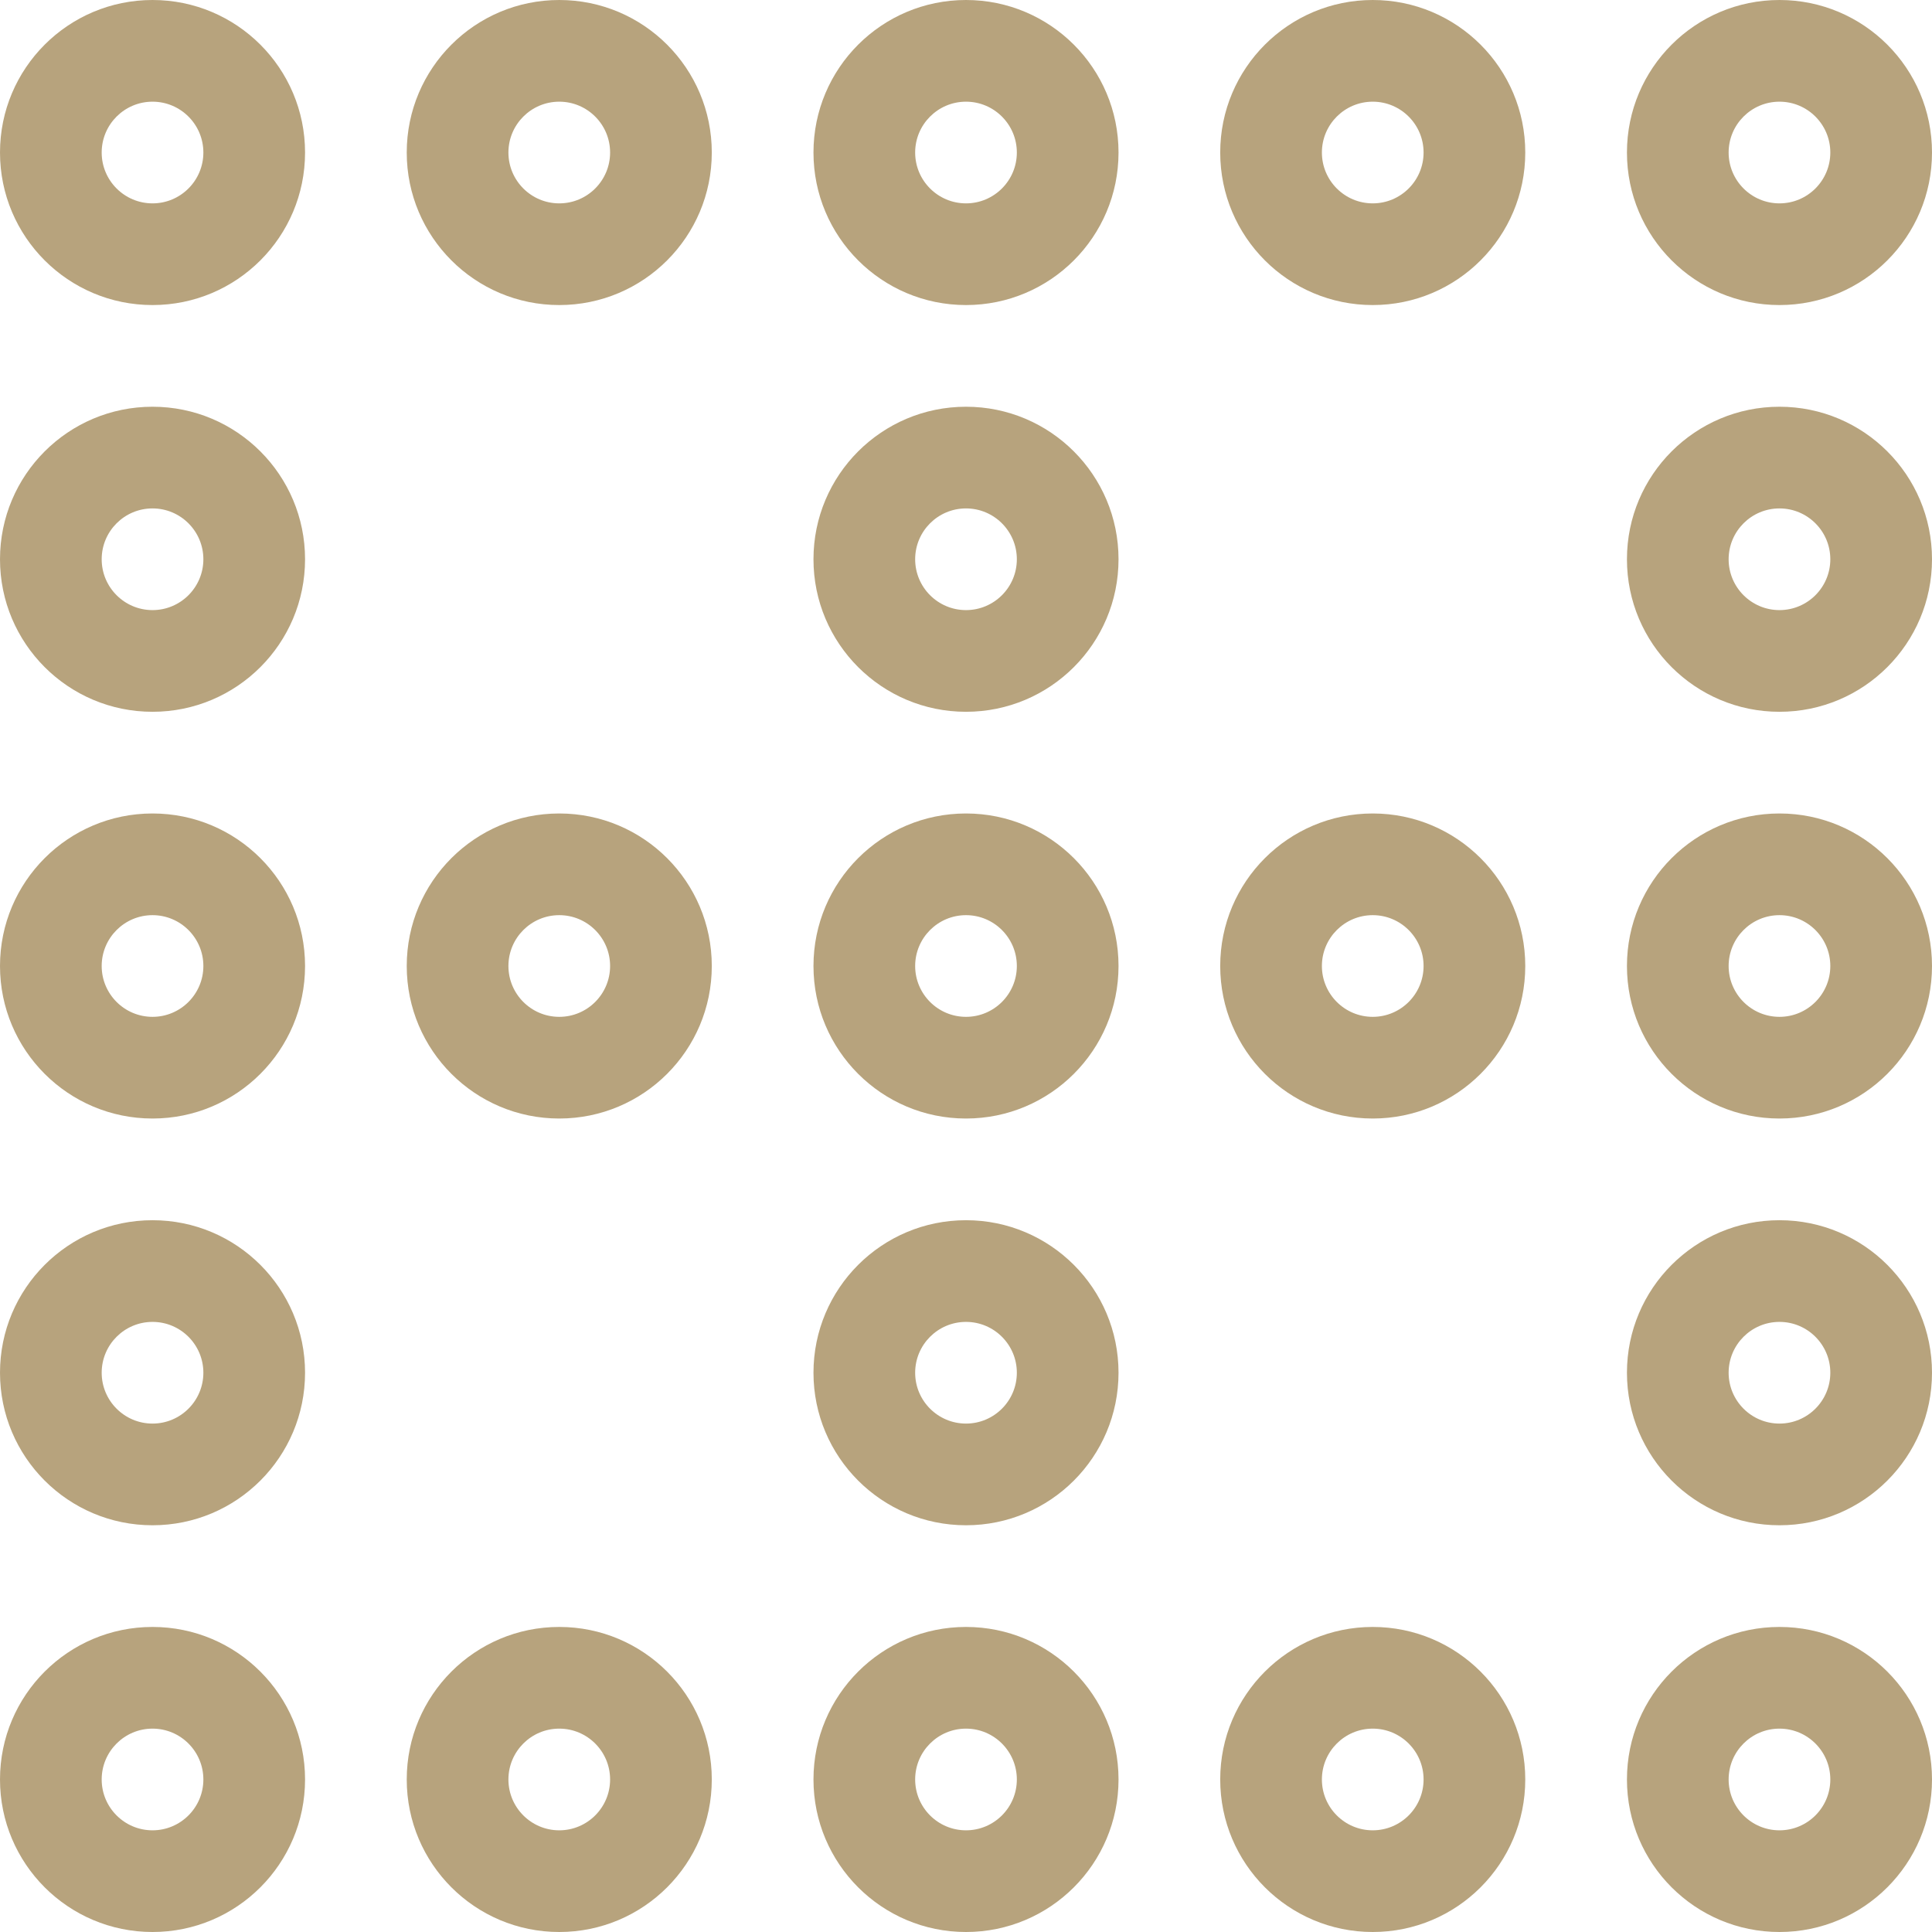<svg width="38" height="38" viewBox="0 0 38 38" fill="none" xmlns="http://www.w3.org/2000/svg">
<path fill-rule="evenodd" clip-rule="evenodd" d="M8 19C8 17.343 9.343 16 11 16C12.657 16 14 17.343 14 19C14 20.657 12.657 22 11 22C9.343 22 8 20.657 8 19ZM11 18C10.448 18 10 18.448 10 19C10 19.552 10.448 20 11 20C11.552 20 12 19.552 12 19C12 18.448 11.552 18 11 18ZM8 35C8 33.343 9.343 32 11 32C12.657 32 14 33.343 14 35C14 36.657 12.657 38 11 38C9.343 38 8 36.657 8 35ZM11 34C10.448 34 10 34.448 10 35C10 35.552 10.448 36 11 36C11.552 36 12 35.552 12 35C12 34.448 11.552 34 11 34ZM16 35C16 33.343 17.343 32 19 32C20.657 32 22 33.343 22 35C22 36.657 20.657 38 19 38C17.343 38 16 36.657 16 35ZM19 34C18.448 34 18 34.448 18 35C18 35.552 18.448 36 19 36C19.552 36 20 35.552 20 35C20 34.448 19.552 34 19 34ZM0 3C0 1.343 1.343 0 3 0C4.657 0 6 1.343 6 3C6 4.657 4.657 6 3 6C1.343 6 0 4.657 0 3ZM3 2C2.448 2 2 2.448 2 3C2 3.552 2.448 4 3 4C3.552 4 4 3.552 4 3C4 2.448 3.552 2 3 2ZM0 19C0 17.343 1.343 16 3 16C4.657 16 6 17.343 6 19C6 20.657 4.657 22 3 22C1.343 22 0 20.657 0 19ZM3 18C2.448 18 2 18.448 2 19C2 19.552 2.448 20 3 20C3.552 20 4 19.552 4 19C4 18.448 3.552 18 3 18ZM32 3C32 1.343 33.343 0 35 0C36.657 0 38 1.343 38 3C38 4.657 36.657 6 35 6C33.343 6 32 4.657 32 3ZM35 2C34.448 2 34 2.448 34 3C34 3.552 34.448 4 35 4C35.552 4 36 3.552 36 3C36 2.448 35.552 2 35 2ZM0 35C0 33.343 1.343 32 3 32C4.657 32 6 33.343 6 35C6 36.657 4.657 38 3 38C1.343 38 0 36.657 0 35ZM3 34C2.448 34 2 34.448 2 35C2 35.552 2.448 36 3 36C3.552 36 4 35.552 4 35C4 34.448 3.552 34 3 34ZM16 27C16 25.343 17.343 24 19 24C20.657 24 22 25.343 22 27C22 28.657 20.657 30 19 30C17.343 30 16 28.657 16 27ZM19 26C18.448 26 18 26.448 18 27C18 27.552 18.448 28 19 28C19.552 28 20 27.552 20 27C20 26.448 19.552 26 19 26ZM0 27C0 25.343 1.343 24 3 24C4.657 24 6 25.343 6 27C6 28.657 4.657 30 3 30C1.343 30 0 28.657 0 27ZM3 26C2.448 26 2 26.448 2 27C2 27.552 2.448 28 3 28C3.552 28 4 27.552 4 27C4 26.448 3.552 26 3 26ZM0 11C0 9.343 1.343 8 3 8C4.657 8 6 9.343 6 11C6 12.657 4.657 14 3 14C1.343 14 0 12.657 0 11ZM3 10C2.448 10 2 10.448 2 11C2 11.552 2.448 12 3 12C3.552 12 4 11.552 4 11C4 10.448 3.552 10 3 10ZM8 3C8 1.343 9.343 0 11 0C12.657 0 14 1.343 14 3C14 4.657 12.657 6 11 6C9.343 6 8 4.657 8 3ZM11 2C10.448 2 10 2.448 10 3C10 3.552 10.448 4 11 4C11.552 4 12 3.552 12 3C12 2.448 11.552 2 11 2ZM32 27C32 25.343 33.343 24 35 24C36.657 24 38 25.343 38 27C38 28.657 36.657 30 35 30C33.343 30 32 28.657 32 27ZM35 26C34.448 26 34 26.448 34 27C34 27.552 34.448 28 35 28C35.552 28 36 27.552 36 27C36 26.448 35.552 26 35 26ZM32 35C32 33.343 33.343 32 35 32C36.657 32 38 33.343 38 35C38 36.657 36.657 38 35 38C33.343 38 32 36.657 32 35ZM35 34C34.448 34 34 34.448 34 35C34 35.552 34.448 36 35 36C35.552 36 36 35.552 36 35C36 34.448 35.552 34 35 34ZM32 11C32 9.343 33.343 8 35 8C36.657 8 38 9.343 38 11C38 12.657 36.657 14 35 14C33.343 14 32 12.657 32 11ZM35 10C34.448 10 34 10.448 34 11C34 11.552 34.448 12 35 12C35.552 12 36 11.552 36 11C36 10.448 35.552 10 35 10ZM16 19C16 17.343 17.343 16 19 16C20.657 16 22 17.343 22 19C22 20.657 20.657 22 19 22C17.343 22 16 20.657 16 19ZM19 18C18.448 18 18 18.448 18 19C18 19.552 18.448 20 19 20C19.552 20 20 19.552 20 19C20 18.448 19.552 18 19 18ZM32 19C32 17.343 33.343 16 35 16C36.657 16 38 17.343 38 19C38 20.657 36.657 22 35 22C33.343 22 32 20.657 32 19ZM35 18C34.448 18 34 18.448 34 19C34 19.552 34.448 20 35 20C35.552 20 36 19.552 36 19C36 18.448 35.552 18 35 18ZM24 3C24 1.343 25.343 0 27 0C28.657 0 30 1.343 30 3C30 4.657 28.657 6 27 6C25.343 6 24 4.657 24 3ZM27 2C26.448 2 26 2.448 26 3C26 3.552 26.448 4 27 4C27.552 4 28 3.552 28 3C28 2.448 27.552 2 27 2ZM16 3C16 1.343 17.343 0 19 0C20.657 0 22 1.343 22 3C22 4.657 20.657 6 19 6C17.343 6 16 4.657 16 3ZM19 2C18.448 2 18 2.448 18 3C18 3.552 18.448 4 19 4C19.552 4 20 3.552 20 3C20 2.448 19.552 2 19 2ZM16 11C16 9.343 17.343 8 19 8C20.657 8 22 9.343 22 11C22 12.657 20.657 14 19 14C17.343 14 16 12.657 16 11ZM19 10C18.448 10 18 10.448 18 11C18 11.552 18.448 12 19 12C19.552 12 20 11.552 20 11C20 10.448 19.552 10 19 10ZM24 35C24 33.343 25.343 32 27 32C28.657 32 30 33.343 30 35C30 36.657 28.657 38 27 38C25.343 38 24 36.657 24 35ZM27 34C26.448 34 26 34.448 26 35C26 35.552 26.448 36 27 36C27.552 36 28 35.552 28 35C28 34.448 27.552 34 27 34ZM24 19C24 17.343 25.343 16 27 16C28.657 16 30 17.343 30 19C30 20.657 28.657 22 27 22C25.343 22 24 20.657 24 19ZM27 18C26.448 18 26 18.448 26 19C26 19.552 26.448 20 27 20C27.552 20 28 19.552 28 19C28 18.448 27.552 18 27 18Z" fill="#B7A37D"/>
</svg>
